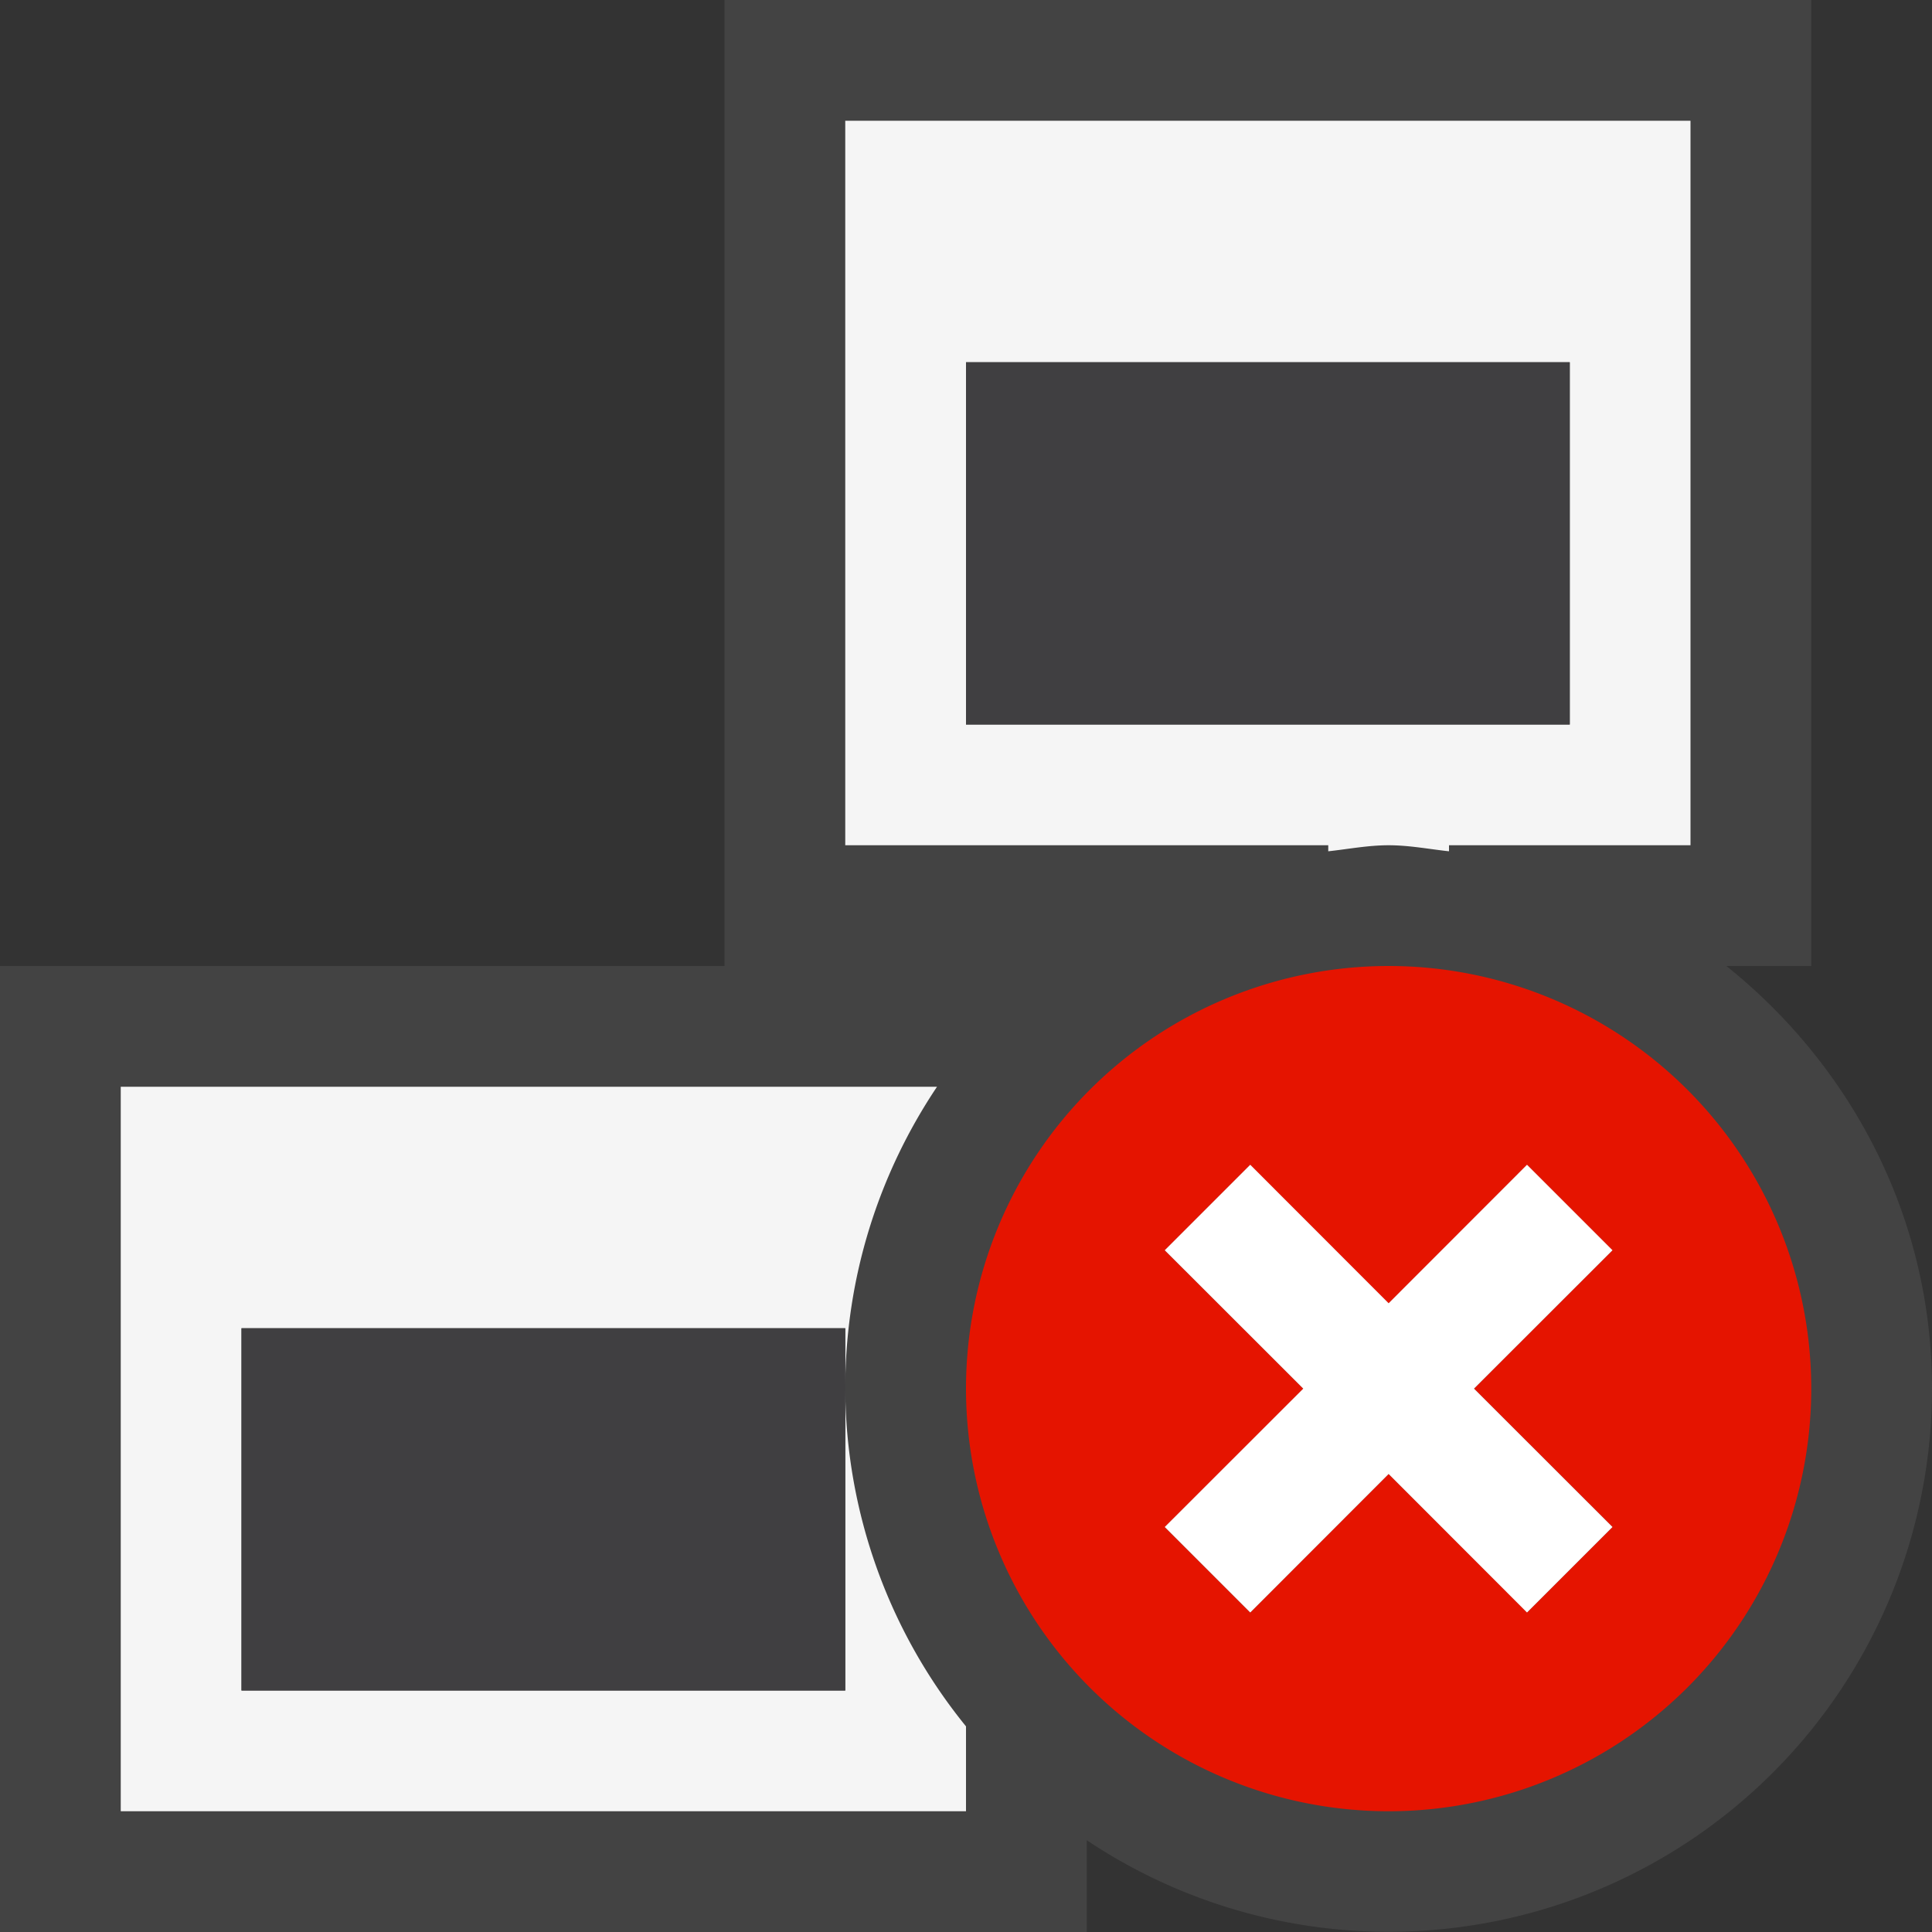 <svg xmlns="http://www.w3.org/2000/svg" viewBox="0 0 16 16"><rect x="0" y="0" width="16" height="16" fill="#333333" stroke="none"/><style>.st0{fill:#434343}.st1{fill:#f5f5f5}.st2{fill:#403F41}.st3{fill:#e51400}.st4{fill:#fff}</style><path class="st0" d="M14.297 8H15V0H6v8H0v8h9v-.76a4.5 4.5 0 0 0 7-3.74c0-1.423-.673-2.675-1.703-3.5z" id="outline"/><g id="icon_x5F_bg"><path class="st1" d="M7 14H2v-3h5v.5c0-.926.281-1.785.76-2.5H1v6h7v-.703A4.462 4.462 0 0 1 7 11.5V14zM7 1v6h4v.05c.166-.018.329-.05.5-.05s.334.032.5.05V7h2V1H7zm6 5H8V3h5v3z"/></g><g id="icon_x5F_fg"><path class="st2" d="M8 3h5v3H8zM2 11h5v3H2z"/></g><path class="st3" d="M11.5 8a3.5 3.5 0 1 0 0 7 3.5 3.5 0 0 0 0-7zm1.854 4.646l-.707.707-1.147-1.146-1.146 1.147-.707-.707 1.147-1.146-1.147-1.146.707-.707 1.146 1.147 1.146-1.147.707.707-1.146 1.145 1.147 1.146z" id="not_x5F_bg"/><path class="st4" d="M13.354 10.354l-.708-.708-1.146 1.147-1.146-1.147-.708.708 1.147 1.146-1.147 1.146.708.708 1.146-1.147 1.146 1.147.708-.708-1.147-1.146z" id="not_x5F_fg"/></svg>